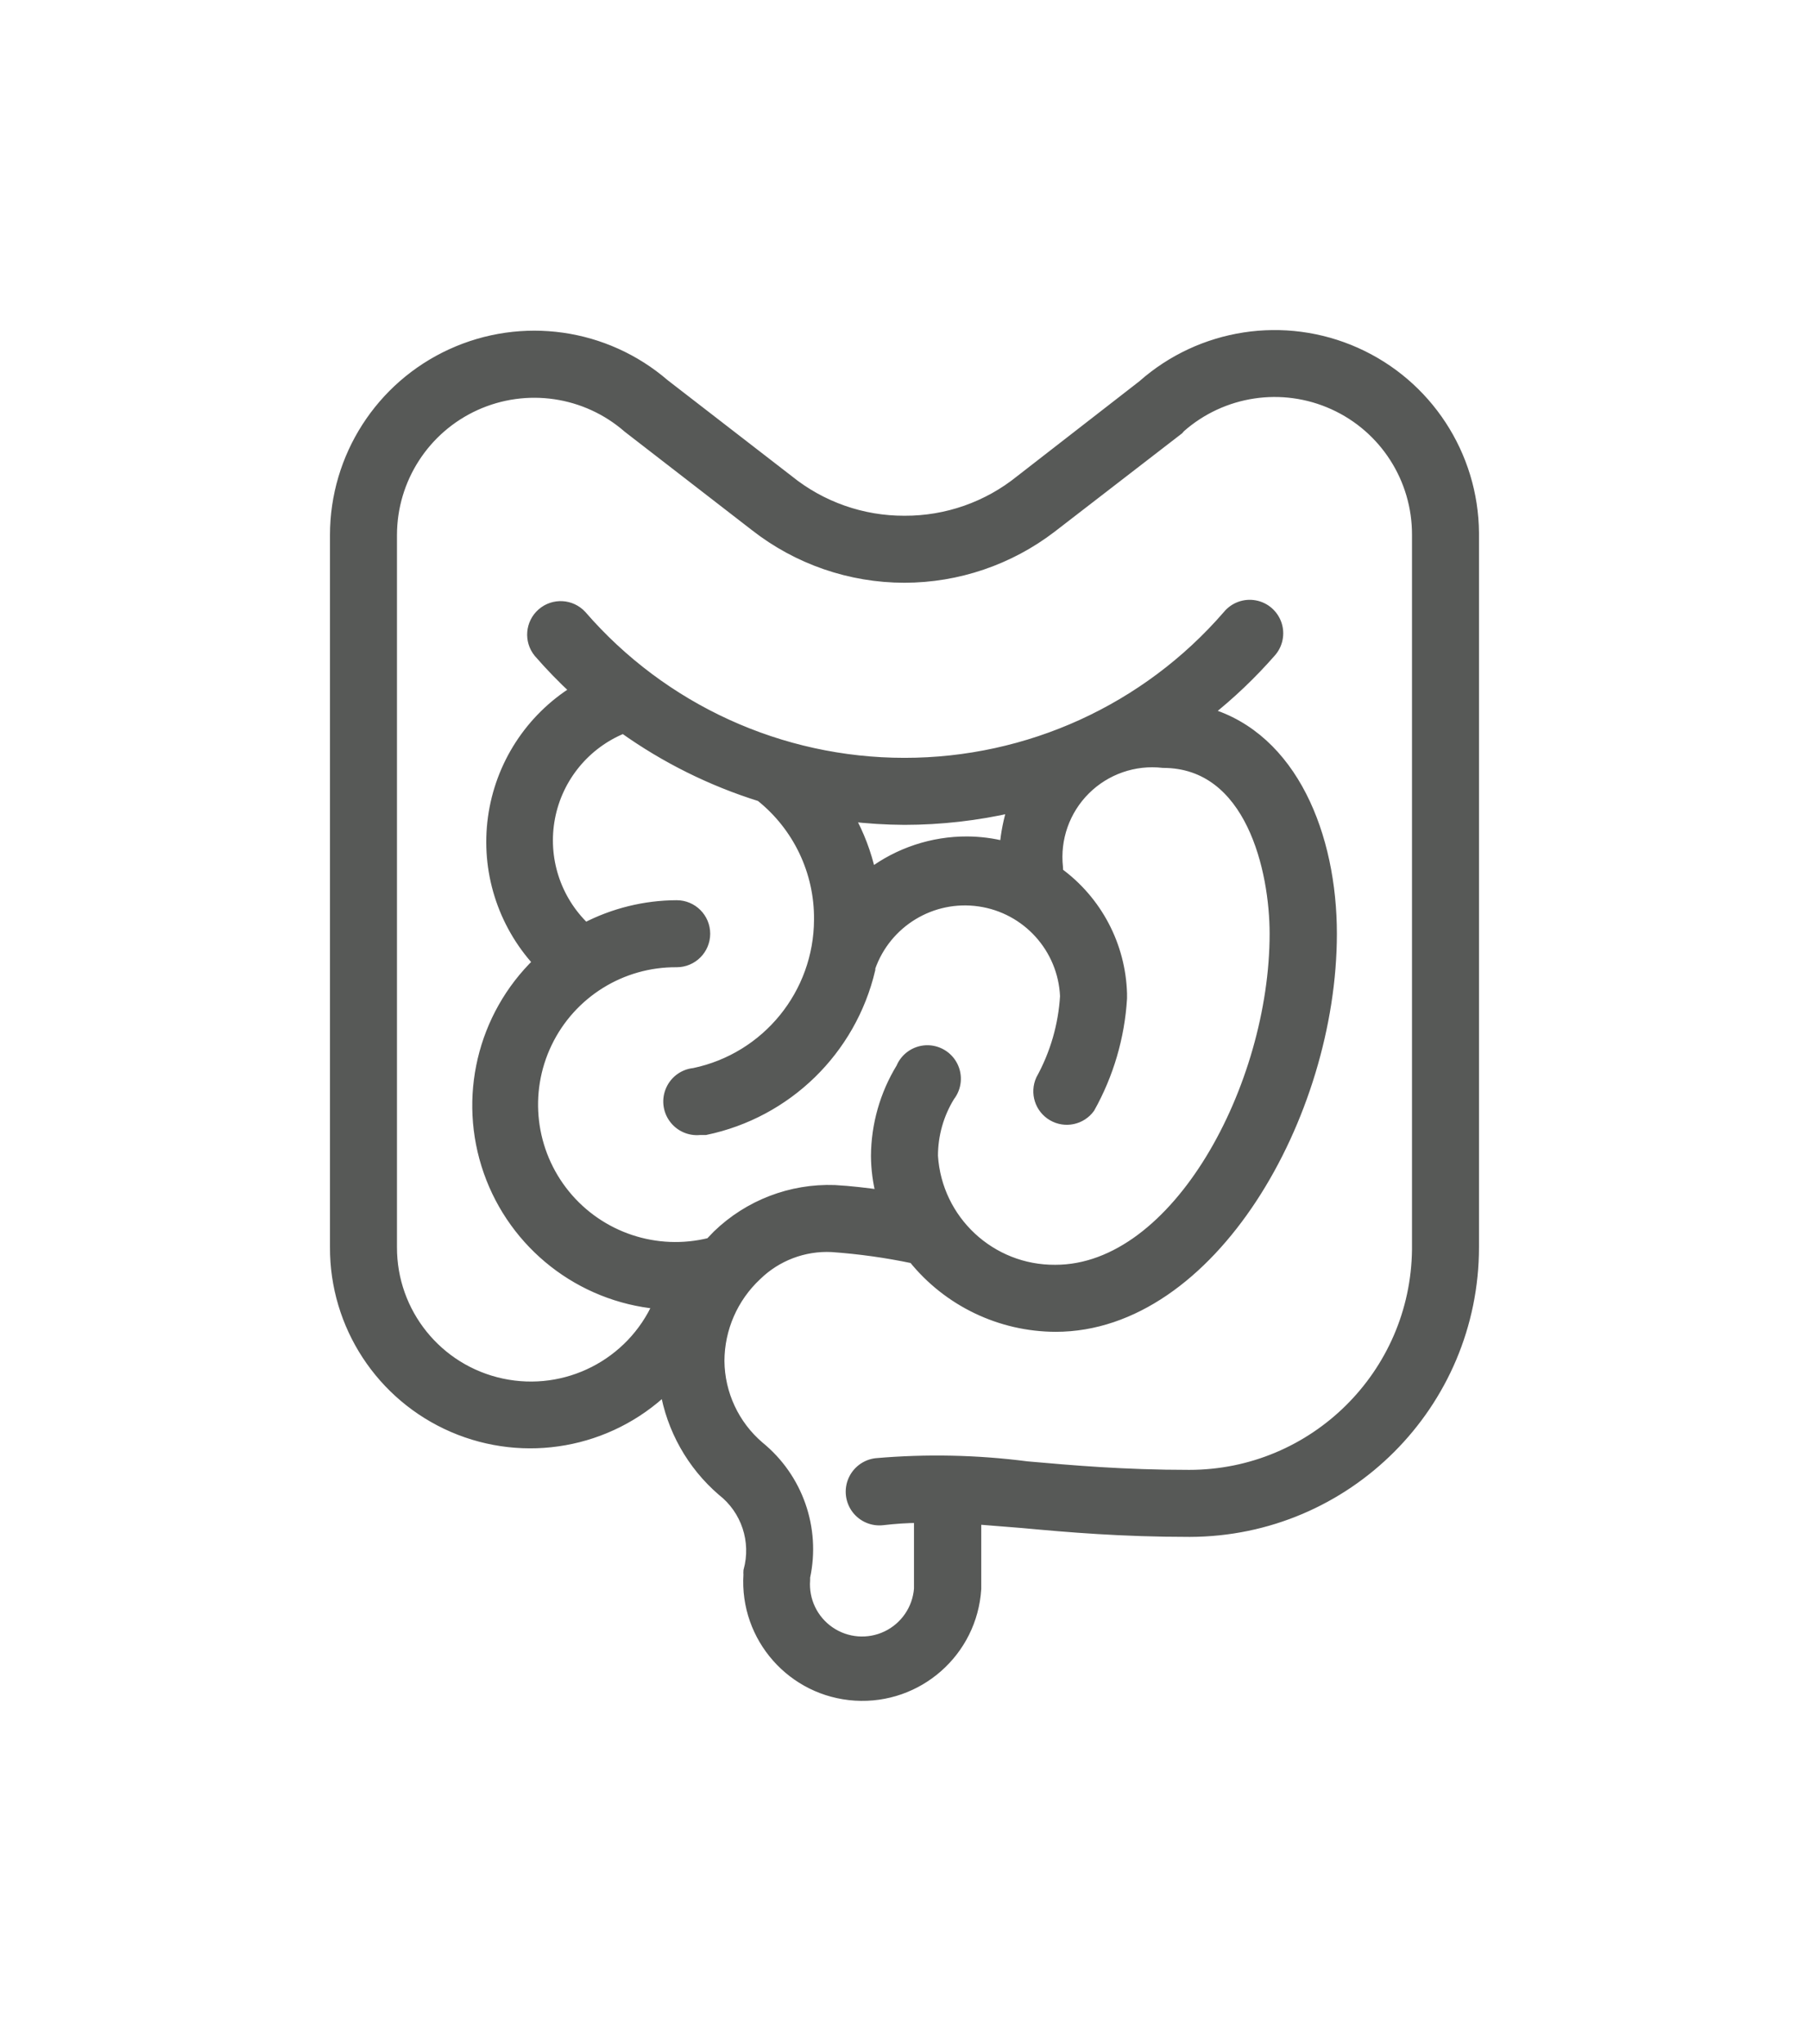<?xml version="1.0" encoding="UTF-8"?>
<svg width="54px" height="61px" viewBox="0 0 54 61" version="1.1" xmlns="http://www.w3.org/2000/svg" xmlns:xlink="http://www.w3.org/1999/xlink">
    <!-- Generator: Sketch 48.2 (47327) - http://www.bohemiancoding.com/sketch -->
    <title>Shape</title>
    <desc>Created with Sketch.</desc>
    <defs>
        <filter x="-9.3%" y="-30.0%" width="118.6%" height="174.3%" filterUnits="objectBoundingBox" id="filter-1">
            <feOffset dx="0" dy="2" in="SourceAlpha" result="shadowOffsetOuter1"></feOffset>
            <feGaussianBlur stdDeviation="5" in="shadowOffsetOuter1" result="shadowBlurOuter1"></feGaussianBlur>
            <feColorMatrix values="0 0 0 0 0   0 0 0 0 0   0 0 0 0 0  0 0 0 0.2 0" type="matrix" in="shadowBlurOuter1" result="shadowMatrixOuter1"></feColorMatrix>
            <feMerge>
                <feMergeNode in="shadowMatrixOuter1"></feMergeNode>
                <feMergeNode in="SourceGraphic"></feMergeNode>
            </feMerge>
        </filter>
    </defs>
    <g id="Doanças-Crônicas---2-/-3" stroke="none" stroke-width="1" fill="none" fill-rule="evenodd" transform="translate(-443, -671)">
        <g id="Content" transform="translate(435, 145)" fill="#575957" fill-rule="nonzero" stroke="#575957" stroke-width="0.3">
            <g id="Tipos-de-Cancer" transform="translate(0, 54)">
                <g id="Crohn" filter="url(#filter-1)" transform="translate(0, 465)">
                    <g id="Rectangle-9">
                        <path d="M51.999,42.122 L51.999,20.966 C51.999,20.966 51.999,20.966 51.999,20.906 C51.982,18.574 50.603,16.466 48.472,15.516 C46.341,14.566 43.852,14.949 42.105,16.495 L38.459,19.326 C37.48,20.118 36.258,20.547 34.999,20.541 C33.741,20.546 32.519,20.117 31.54,19.326 L27.834,16.461 C26.072,14.943 23.587,14.59 21.472,15.559 C19.357,16.527 18.001,18.64 18,20.966 L18,42.215 C17.989,44.552 19.375,46.67 21.521,47.596 C23.667,48.521 26.158,48.076 27.851,46.465 C28.047,47.641 28.648,48.712 29.551,49.491 C30.274,50.053 30.586,50.996 30.342,51.879 C30.339,51.916 30.339,51.953 30.342,51.99 C30.224,53.867 31.651,55.485 33.529,55.602 C35.407,55.719 37.024,54.292 37.141,52.415 L37.141,50.341 L38.518,50.451 C39.904,50.579 41.476,50.715 43.516,50.715 C48.204,50.705 51.999,46.903 51.999,42.215 C52,42.184 52,42.153 51.999,42.122 Z M28.2,33.715 C28.669,33.715 29.05,33.335 29.05,32.865 C29.05,32.396 28.669,32.015 28.2,32.015 C27.25,32.018 26.314,32.249 25.471,32.687 C24.585,31.842 24.189,30.604 24.419,29.402 C24.649,28.199 25.475,27.195 26.61,26.737 C27.857,27.627 29.237,28.312 30.699,28.769 C31.816,29.658 32.462,31.012 32.449,32.44 C32.444,34.657 30.888,36.568 28.718,37.022 C28.414,37.052 28.15,37.242 28.025,37.52 C27.899,37.799 27.931,38.123 28.11,38.37 C28.288,38.618 28.584,38.752 28.888,38.722 L29.058,38.722 C31.491,38.216 33.41,36.347 33.979,33.928 L33.979,33.877 C34.452,32.523 35.818,31.694 37.237,31.902 C38.656,32.109 39.728,33.294 39.793,34.727 C39.741,35.6 39.494,36.451 39.071,37.217 C38.891,37.614 39.041,38.083 39.418,38.302 C39.795,38.521 40.276,38.42 40.533,38.067 C41.095,37.063 41.423,35.944 41.493,34.795 C41.493,34.795 41.493,34.795 41.493,34.752 C41.493,34.71 41.493,34.752 41.493,34.701 C41.493,34.65 41.493,34.701 41.493,34.659 C41.493,34.616 41.493,34.659 41.493,34.659 C41.454,33.218 40.747,31.877 39.581,31.03 C39.585,30.981 39.585,30.933 39.581,30.885 C39.487,30.029 39.788,29.178 40.398,28.571 C41.009,27.964 41.862,27.668 42.717,27.766 C45.343,27.766 46.049,30.979 46.049,32.865 C46.049,37.413 43.133,42.895 39.504,42.895 C37.576,42.912 35.971,41.419 35.849,39.495 C35.849,38.868 36.023,38.253 36.351,37.719 C36.556,37.458 36.591,37.102 36.44,36.806 C36.289,36.511 35.98,36.33 35.649,36.343 C35.317,36.357 35.024,36.562 34.897,36.869 C34.414,37.66 34.155,38.568 34.149,39.495 C34.151,39.888 34.203,40.279 34.302,40.66 C33.869,40.6 33.393,40.541 32.917,40.515 C31.616,40.468 30.351,40.953 29.415,41.858 L29.194,42.088 C27.596,42.488 25.91,41.928 24.868,40.651 C23.827,39.374 23.617,37.61 24.331,36.125 C25.044,34.64 26.552,33.701 28.2,33.715 Z M36.869,30.112 C35.834,30.108 34.825,30.443 33.996,31.064 C33.865,30.469 33.647,29.896 33.35,29.364 C33.898,29.429 34.448,29.463 34.999,29.466 C36.083,29.465 37.164,29.342 38.221,29.1 C38.102,29.476 38.025,29.864 37.991,30.256 C37.625,30.162 37.248,30.114 36.869,30.112 Z M43.499,49.015 C41.536,49.015 40.006,48.879 38.654,48.76 C37.16,48.567 35.65,48.535 34.149,48.666 C33.846,48.703 33.585,48.898 33.464,49.18 C33.344,49.461 33.383,49.785 33.566,50.03 C33.75,50.274 34.05,50.403 34.353,50.366 C34.719,50.324 35.076,50.298 35.433,50.298 L35.433,52.415 C35.386,53.022 35.018,53.558 34.469,53.821 C33.919,54.084 33.271,54.034 32.769,53.689 C32.266,53.345 31.986,52.758 32.033,52.151 C32.034,52.123 32.034,52.094 32.033,52.066 C32.348,50.612 31.819,49.104 30.665,48.165 C29.918,47.527 29.484,46.597 29.475,45.615 C29.478,44.648 29.881,43.725 30.588,43.065 C31.185,42.482 31.998,42.174 32.832,42.215 C33.649,42.273 34.461,42.386 35.263,42.555 C36.299,43.841 37.861,44.591 39.513,44.595 C44.153,44.595 47.757,38.288 47.757,32.865 C47.757,29.95 46.593,27.018 44.043,26.27 C44.725,25.73 45.356,25.13 45.93,24.476 C46.14,24.249 46.21,23.924 46.112,23.631 C46.013,23.337 45.763,23.119 45.458,23.064 C45.153,23.008 44.842,23.123 44.646,23.363 C42.223,26.162 38.702,27.768 34.999,27.766 C31.3,27.766 27.783,26.159 25.361,23.363 C25.049,23.025 24.526,22.996 24.179,23.297 C23.832,23.598 23.787,24.12 24.077,24.476 C24.422,24.873 24.788,25.25 25.174,25.607 C23.831,26.443 22.93,27.833 22.715,29.4 C22.499,30.967 22.993,32.548 24.06,33.715 C22.391,35.33 21.814,37.769 22.583,39.961 C23.352,42.153 25.326,43.697 27.639,43.915 C26.842,45.708 24.898,46.698 22.979,46.287 C21.06,45.877 19.692,44.177 19.7,42.215 L19.7,20.966 C19.702,19.3 20.677,17.788 22.194,17.1 C23.712,16.412 25.491,16.674 26.746,17.77 L30.537,20.702 C31.811,21.699 33.382,22.241 34.999,22.241 C36.585,22.239 38.125,21.716 39.385,20.753 L43.184,17.821 L43.235,17.762 C44.491,16.653 46.28,16.385 47.805,17.077 C49.33,17.768 50.306,19.291 50.299,20.966 C50.299,20.966 50.299,20.966 50.299,21.008 L50.299,42.215 C50.299,42.215 50.299,42.266 50.299,42.292 C50.257,46.017 47.225,49.015 43.499,49.015 Z" id="Shape"></path>
                    </g>
                </g>
            </g>
        </g>
    </g>
</svg>